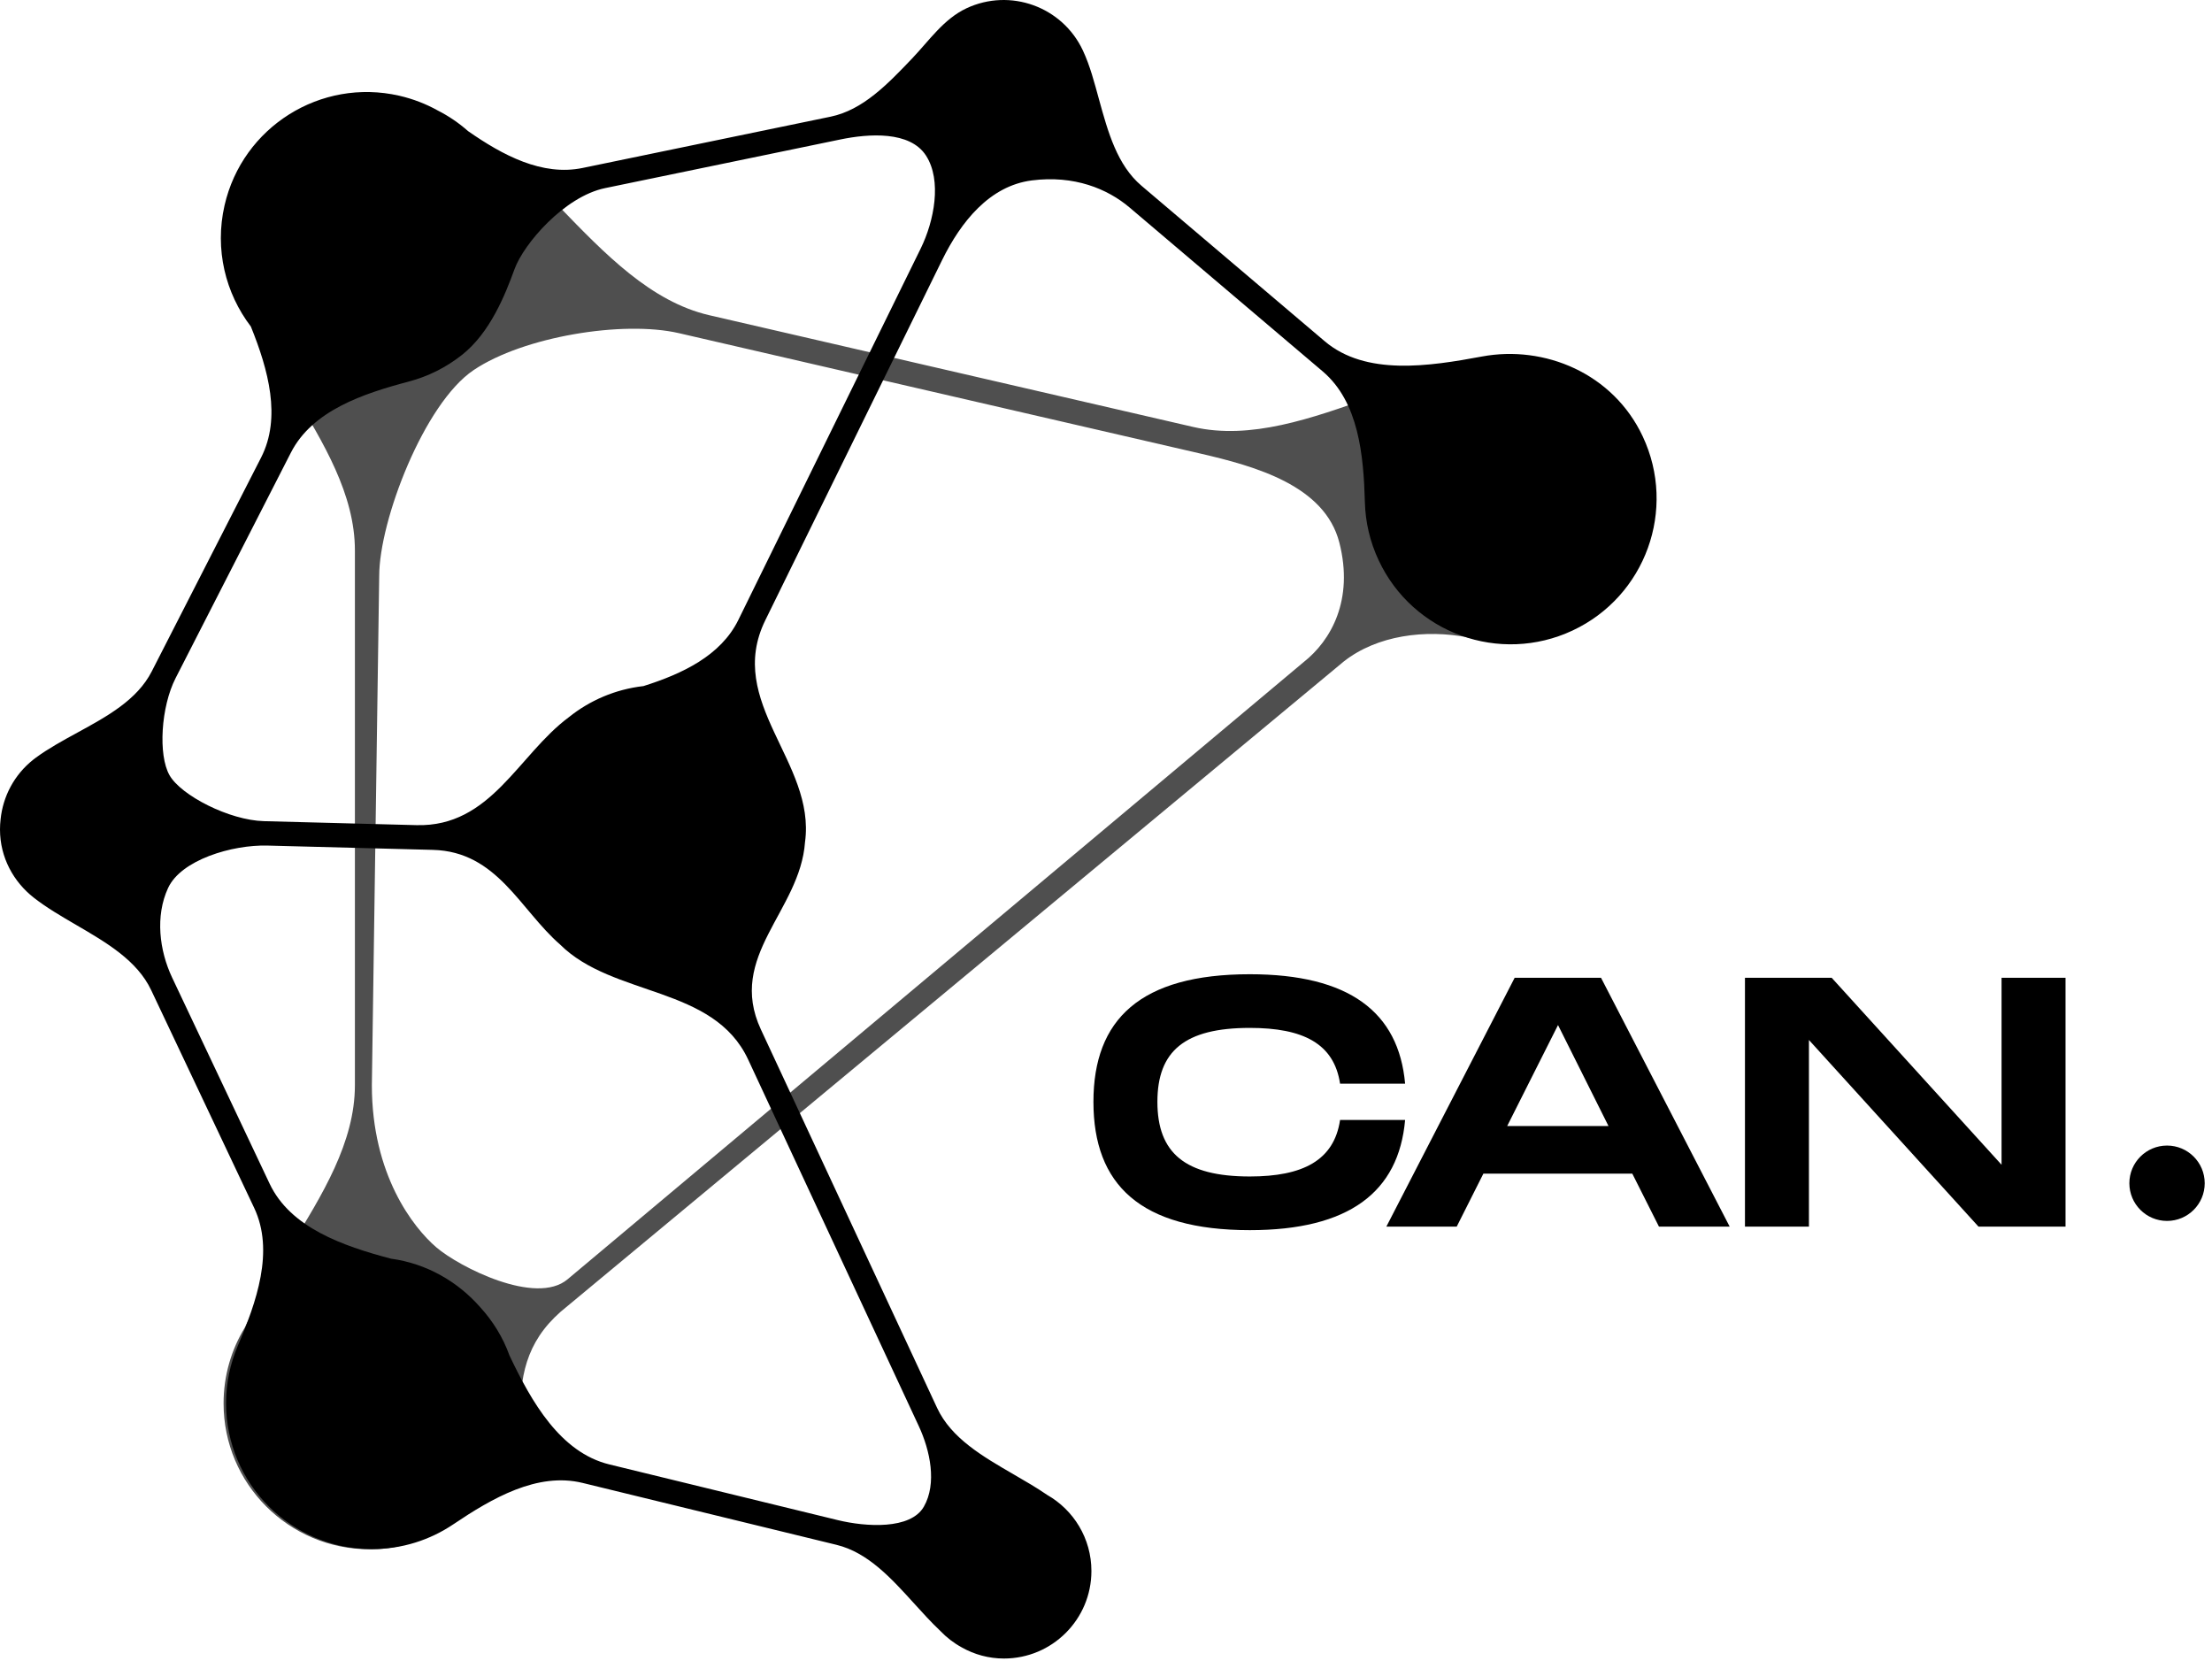 <svg width="273" height="205" viewBox="0 0 273 205" fill="none" xmlns="http://www.w3.org/2000/svg">
<path fill-rule="evenodd" clip-rule="evenodd" d="M43.801 13.413C33.86 13.413 28.501 19.522 28.501 29.463C28.501 31.143 28.731 32.768 29.161 34.31C30.499 39.105 33.286 43.698 36.074 48.291C39.938 54.658 43.801 61.023 43.801 67.922V133.919C43.801 140.944 39.789 147.433 35.777 153.923C33.752 157.198 31.727 160.472 30.218 163.816C28.553 166.544 27.594 169.75 27.594 173.18C27.594 183.121 35.653 191.18 45.594 191.18C45.647 191.18 45.7 191.18 45.753 191.18C45.8 191.18 45.847 191.18 45.894 191.18C55.835 191.18 64.201 180.813 64.201 174.513C64.201 169.073 65.29 164.9 70.051 161.158L165.852 81.622C169.965 78.39 175.923 77.629 181.201 78.663C192.151 81.363 200.965 75.714 203.401 65.163C205.637 55.477 201.112 47.438 191.426 45.202C189.841 44.836 188.256 44.691 186.705 44.748C186.597 44.749 186.489 44.751 186.382 44.753C180.853 44.886 175.122 46.925 169.391 48.964C161.865 51.642 154.338 54.32 147.263 52.686L87.541 38.898C80.353 37.239 74.673 31.359 68.995 25.481C62.952 19.226 53.209 13.413 43.801 13.413ZM165.301 66.963C163.501 59.913 154.948 57.539 148.102 55.959L83.797 41.113C76.88 39.516 64.6 41.537 58.461 45.665C52.338 49.783 46.801 64.241 46.801 71.072L45.894 133.919C45.894 144.963 51.001 151.482 53.851 153.923C56.701 156.363 66.151 161.158 70.051 157.863L160.878 81.716C164.282 79.041 167.101 74.013 165.301 66.963Z" fill="black" fill-opacity="0.69"/>
<path fill-rule="evenodd" clip-rule="evenodd" d="M133.642 6.217C131.11 0.817 124.679 -1.508 119.278 1.024C116.469 2.342 114.673 5.012 112.579 7.207C109.562 10.369 106.506 13.571 102.51 14.398L71.902 20.727C66.911 21.759 62.047 19.161 57.767 16.179C56.619 15.163 55.364 14.315 54.037 13.639C52.579 12.826 50.983 12.204 49.273 11.812C39.582 9.596 29.929 15.655 27.713 25.346C26.472 30.774 27.826 36.189 30.96 40.293C33.119 45.64 34.742 51.54 32.224 56.462L18.722 82.864C16.924 86.378 13.214 88.405 9.539 90.412C7.754 91.388 5.976 92.359 4.431 93.494C4.325 93.572 4.22 93.652 4.115 93.734C1.735 95.618 0.361 98.302 0.073 101.101C0.025 101.515 0 101.936 0 102.363C0 105.822 1.678 108.823 4.171 110.775C5.735 112 7.56 113.063 9.395 114.133C13.137 116.313 16.925 118.521 18.657 122.182L31.367 149.05C33.888 154.38 31.65 160.683 29.336 166.106C28.412 168.273 27.9 170.658 27.9 173.163C27.9 183.104 35.959 191.163 45.9 191.163C49.617 191.163 53.071 190.036 55.939 188.106L55.95 188.099C60.72 184.888 66.32 181.632 71.905 182.994L103.247 190.635C107.111 191.577 109.984 194.744 112.823 197.874C113.885 199.045 114.943 200.21 116.046 201.252C116.818 202.063 117.714 202.754 118.703 203.293C120.247 204.163 122.019 204.663 123.9 204.663C129.865 204.663 134.7 199.828 134.7 193.863C134.7 189.841 132.501 186.332 129.24 184.474C127.946 183.585 126.533 182.767 125.114 181.945L125.112 181.944C121.279 179.724 117.396 177.475 115.655 173.738L93.907 127.037C89.682 117.965 98.746 112.431 99.354 103.914C100.706 94.064 89.466 86.693 94.453 76.537L116.264 32.113C118.599 27.358 122.139 22.927 127.35 22.263C132.561 21.6 136.672 23.285 139.41 25.607L163.243 45.828C167.694 49.604 168.291 56.178 168.453 62.013C168.519 64.412 169.069 66.836 170.153 69.147C174.374 78.148 185.091 82.023 194.092 77.802C203.093 73.582 206.968 62.864 202.747 53.863C199.079 46.041 190.59 42.563 182.908 43.992C176.374 45.208 168.561 46.409 163.493 42.109L140.882 22.923C137.872 20.369 136.748 16.294 135.634 12.257C135.073 10.223 134.541 8.135 133.642 6.217ZM103.719 17.21C107.229 16.484 112.309 16.137 114.286 19.2C116.264 22.263 115.306 27.257 113.628 30.673L91.125 76.501C88.963 80.903 84.229 83.146 79.41 84.664C75.939 85.059 72.777 86.436 70.201 88.506C63.948 93.15 60.594 102.062 51.408 101.823L32.584 101.332C28.295 101.221 22.35 98.163 20.924 95.668C19.498 93.173 19.866 87.212 21.671 83.682L35.902 55.854C38.559 50.658 44.823 48.572 50.465 47.08C52.785 46.466 55.02 45.376 57.022 43.792C60.507 41.034 62.359 36.346 63.504 33.205C64.65 30.063 69.667 24.249 74.679 23.213L103.719 17.21ZM69.122 116.553C75.666 123.064 88.07 121.589 92.335 130.749L113.393 175.977C114.799 178.998 115.655 183.063 114.021 185.922C112.387 188.78 106.864 188.429 103.385 187.581L75.202 180.71C69.169 179.239 65.606 173.02 62.879 167.266C62.079 165.043 60.843 163.045 59.296 161.343C56.516 158.165 52.657 155.916 48.246 155.32C42.29 153.748 35.838 151.487 33.273 146.064L21.242 120.63C19.667 117.301 19.139 113.04 20.745 109.577C22.35 106.113 28.623 104.23 33.007 104.344L53.426 104.875C61.368 105.081 64.172 112.244 69.122 116.553Z" fill="black"/>
<path d="M247.028 120.659H254.923V151.363H244.177L223.255 128.335V151.363H215.359V120.659H226.062L247.028 143.731V120.659Z" fill="black"/>
<path d="M204.744 151.363L201.454 144.827H183.076L179.786 151.363H171.102L186.936 120.659H197.594L213.472 151.363H204.744ZM186.015 138.95H198.515L192.287 126.493L186.015 138.95Z" fill="black"/>
<path d="M134.949 135.967C134.949 125.791 140.739 120.221 154.249 120.221C166.486 120.221 172.627 124.87 173.416 133.73H165.389C164.644 128.774 160.828 126.844 154.249 126.844C146.222 126.844 142.844 129.695 142.844 135.967C142.844 142.283 146.266 145.178 154.249 145.178C160.784 145.178 164.644 143.204 165.389 138.204H173.416C172.627 147.108 166.486 151.801 154.249 151.801C140.739 151.801 134.949 146.187 134.949 135.967Z" fill="black"/>
<circle cx="267.451" cy="146.013" r="4.65" fill="black"/>
</svg>
